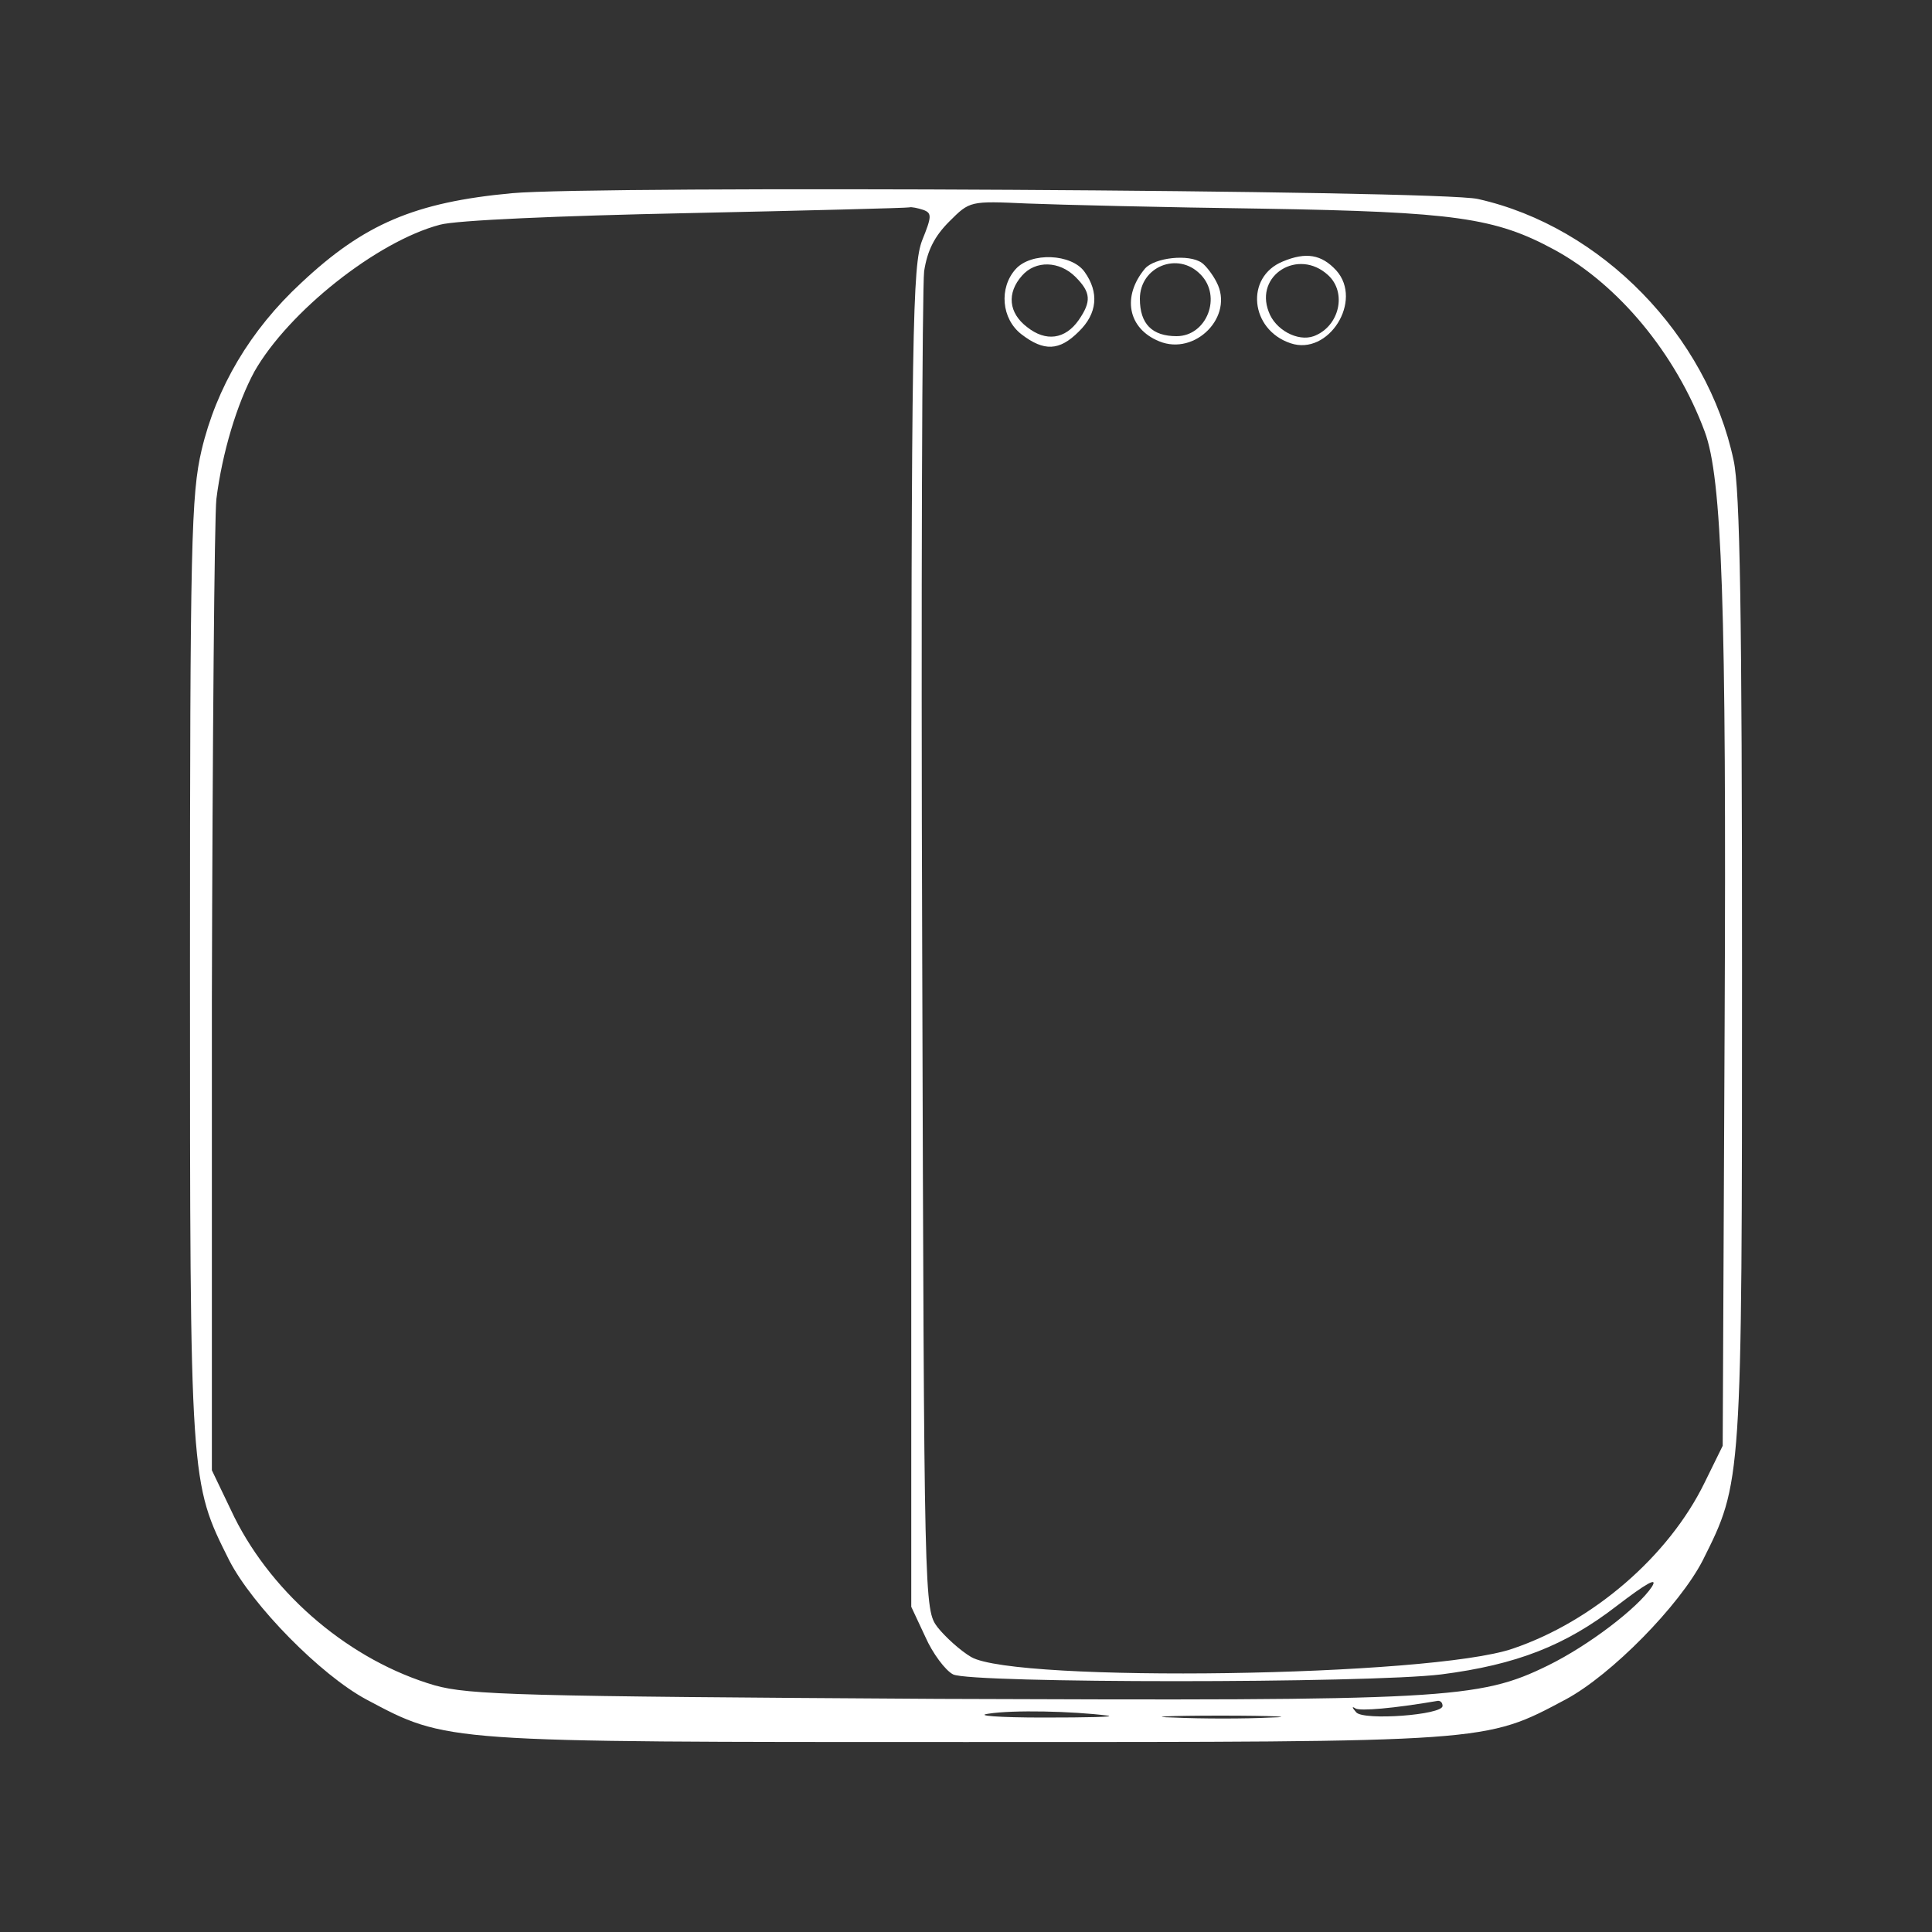 <?xml version="1.0" standalone="no"?>
<!--
  rectangle-intellij-plugin

  Copyright 2024 - Brice Dutheil

  This Source Code Form is subject to the terms of the Mozilla Public
  License, v. 2.0. If a copy of the MPL was not distributed with this
  file, You can obtain one at https://mozilla.org/MPL/2.0/.
-->
<svg version="1.0" xmlns="http://www.w3.org/2000/svg"
     width="300pt" height="300pt" viewBox="0 0 300 300"
     preserveAspectRatio="xMidYMid meet">
  <rect x="0" y="0" width="300" height="300" fill="#333333" stroke="none"/>
  <g transform="translate(0,300) scale(0.1,-0.1)"
     fill="#FFFFFF" stroke="none">
    <path d="M795 2700 c-151 -14 -230 -48 -327 -139 -80 -74 -132 -163 -155 -260
-16 -69 -18 -141 -18 -806 0 -801 0 -796 61 -918 36 -70 142 -178 213 -216
126 -67 116 -66 931 -66 815 0 805 -1 931 66 71 38 177 146 213 216 61 122 61
117 61 918 0 547 -3 745 -13 790 -41 194 -205 363 -397 406 -59 14 -1371 21
-1500 9z m1165 -24 c299 -5 362 -14 454 -64 99 -54 188 -161 233 -282 27 -72
34 -269 31 -920 l-3 -655 -28 -57 c-56 -115 -174 -216 -298 -258 -128 -44
-772 -53 -841 -13 -17 10 -40 31 -52 46 -21 28 -21 30 -24 1045 -2 559 0 1037
3 1061 5 32 16 54 39 77 32 32 32 32 121 28 50 -2 214 -6 365 -8z m-526 -2
c13 -5 13 -10 -2 -47 -15 -39 -17 -129 -17 -1082 l0 -1040 22 -47 c11 -25 31
-52 43 -58 27 -14 644 -14 758 0 117 15 193 45 272 106 47 36 65 46 55 30 -22
-33 -98 -91 -161 -122 -108 -53 -159 -55 -947 -52 -651 4 -728 6 -782 21 -130
38 -250 139 -311 261 l-35 73 0 729 c1 401 4 752 7 779 9 72 32 148 59 198 53
93 190 202 288 228 24 7 188 14 382 18 187 4 343 8 347 9 3 1 13 -1 22 -4z
m806 -2323 c0 -14 -122 -23 -134 -10 -7 8 -7 10 -1 6 8 -4 58 0 128 12 4 0 7
-3 7 -8z m-520 -15 c14 -2 -31 -3 -100 -3 -69 0 -107 3 -85 6 38 6 130 4 185
-3z m253 -3 c-40 -2 -107 -2 -150 0 -43 1 -10 3 72 3 83 0 118 -2 78 -3z"/>
    <path d="M1992 2594 c-59 -24 -51 -106 12 -127 59 -20 113 66 71 113 -23 25
-47 29 -83 14z m70 -21 c30 -27 18 -80 -22 -95 -25 -9 -60 10 -70 38 -22 57
46 99 92 57z"/>
    <path d="M1577 2582 c-26 -29 -22 -77 9 -101 35 -27 59 -26 89 4 29 28 32 61
9 93 -20 28 -83 31 -107 4z m93 -12 c24 -24 25 -38 5 -67 -21 -30 -51 -34 -80
-11 -29 22 -32 53 -8 80 21 24 58 23 83 -2z"/>
    <path d="M1778 2583 c-36 -43 -27 -93 22 -113 56 -23 117 39 89 92 -6 12 -17
26 -23 30 -20 14 -73 8 -88 -9z m86 -9 c34 -34 10 -96 -37 -96 -38 0 -57 19
-57 58 0 50 59 74 94 38z"/>
  </g>
</svg>
